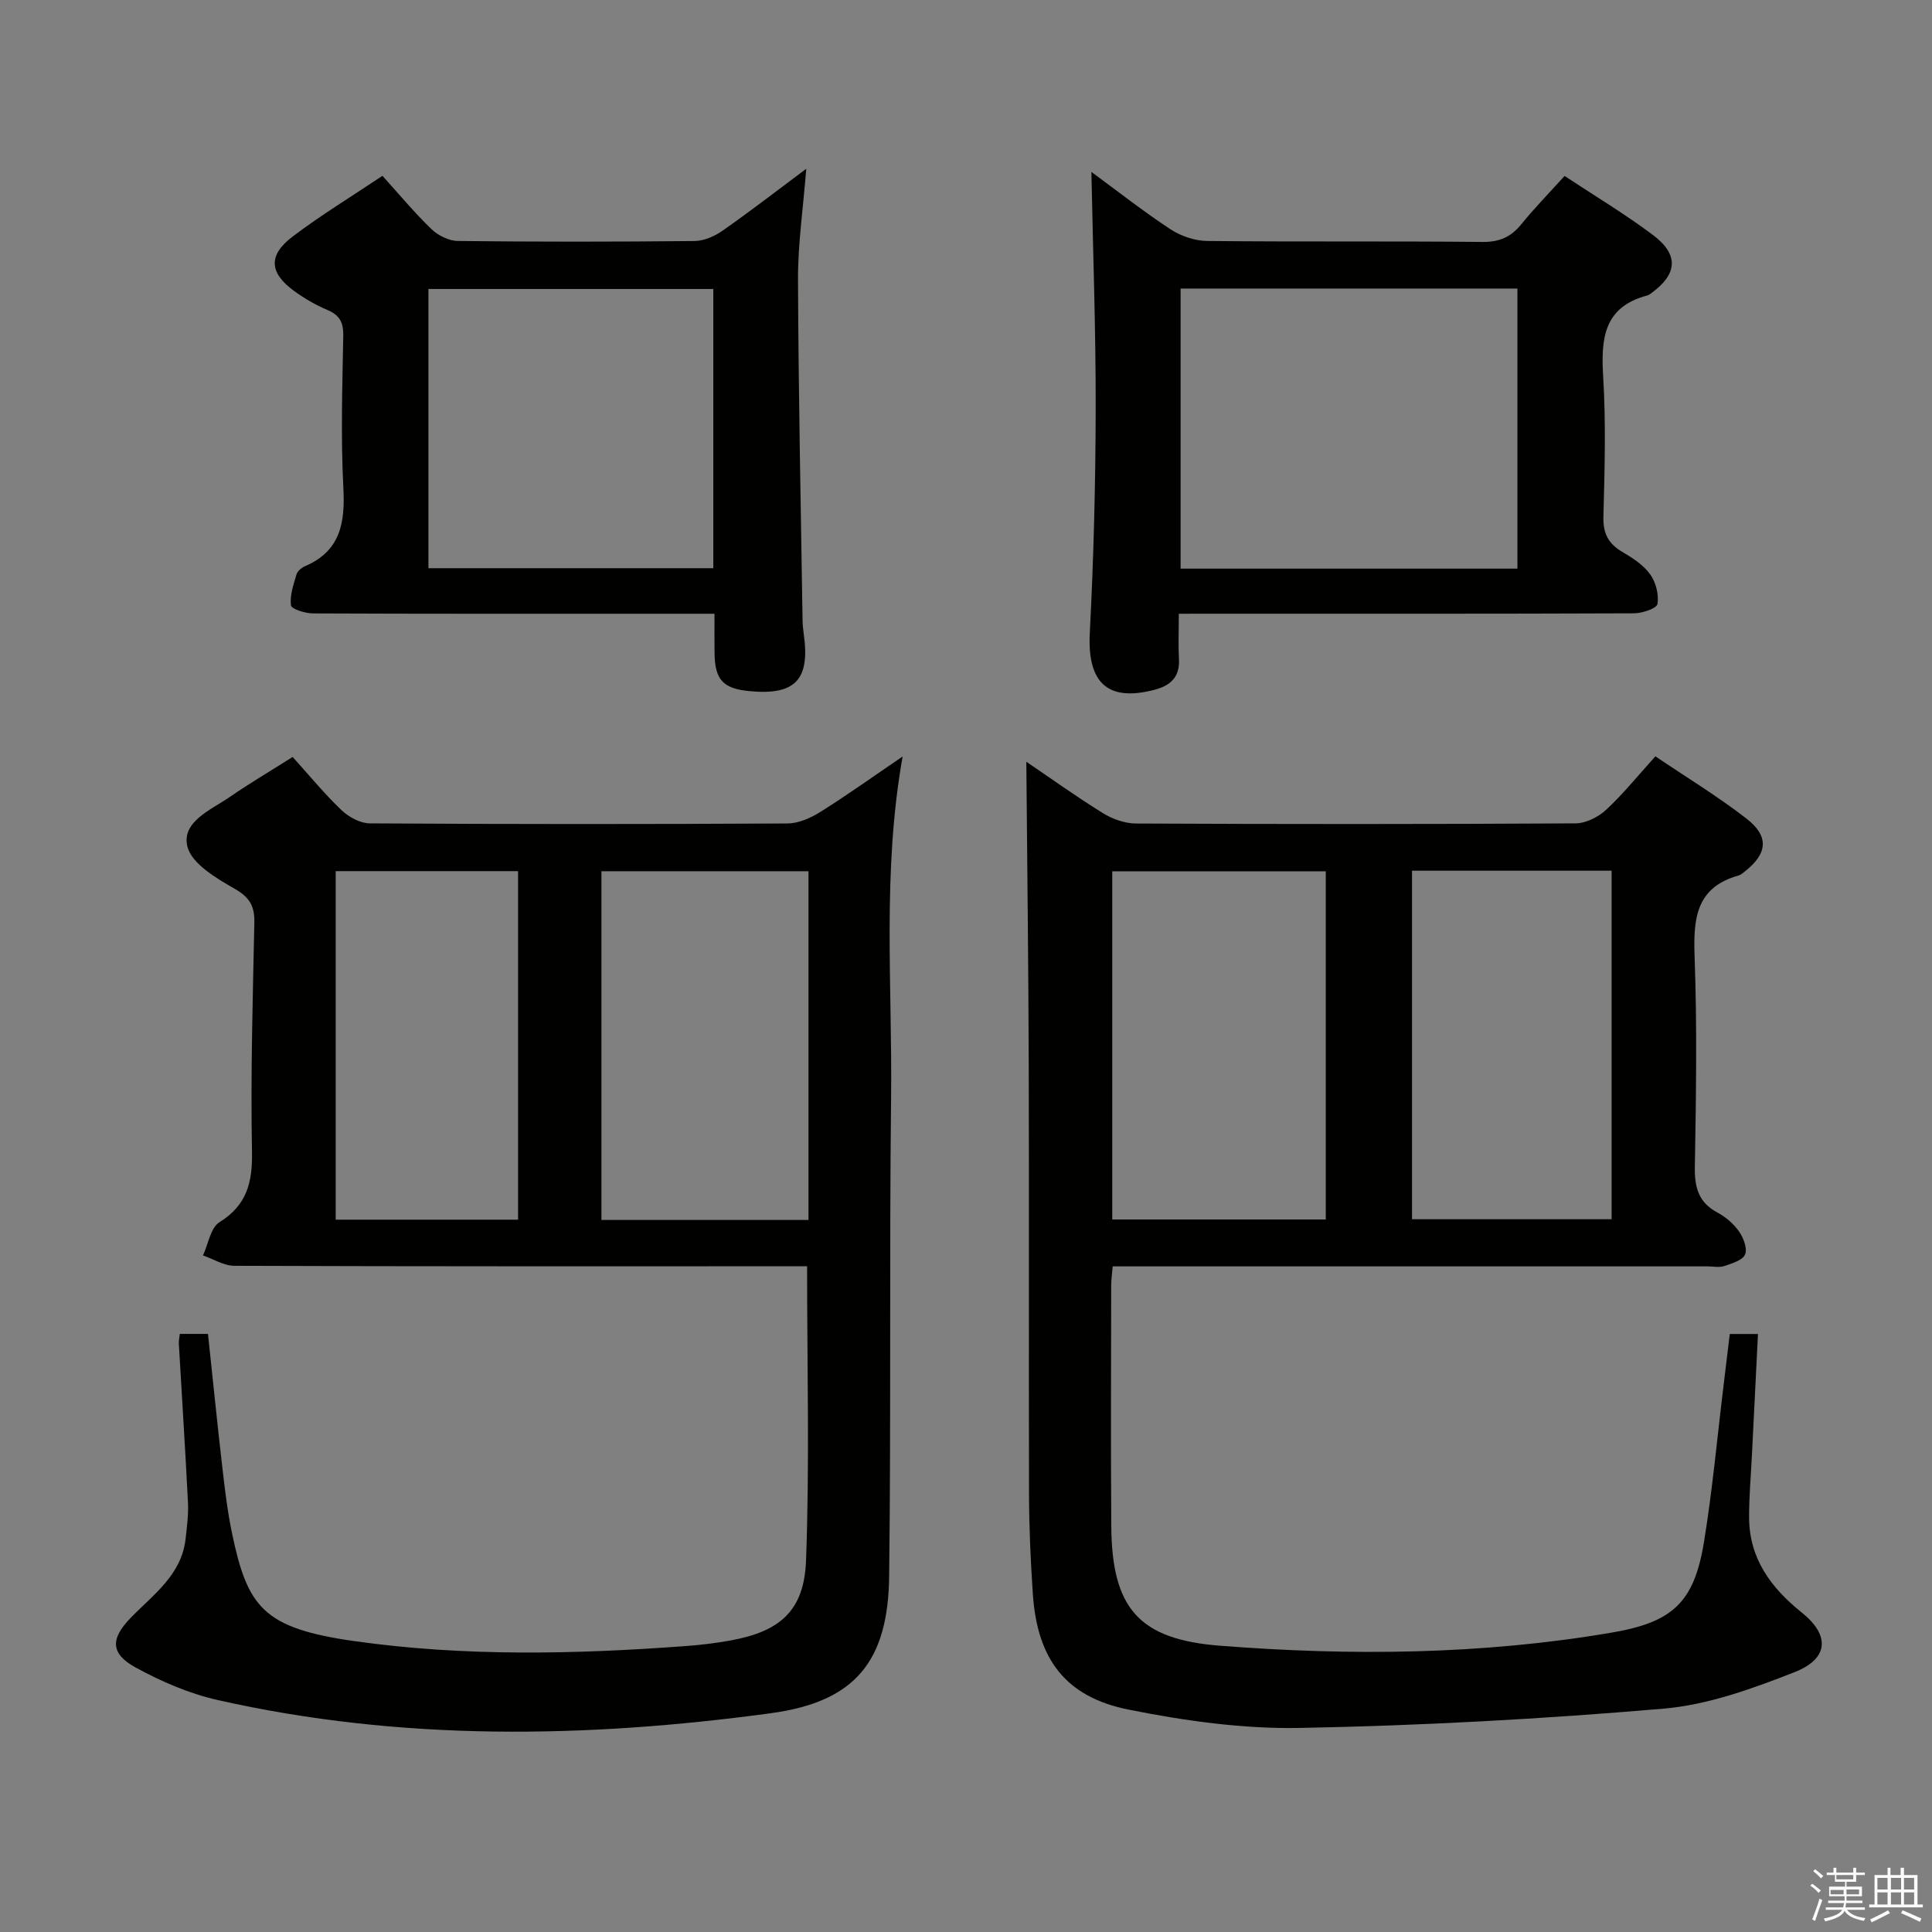 <svg enable-background="new 0 0 400 400" viewBox="0 0 400 400" xmlns="http://www.w3.org/2000/svg"><rect x="0" y="0" width="400" height="400" fill="#808080" stroke="none"/><path d="m374.8 390.4.4-.4c.7.5 1.3 1 1.8 1.4l-.5.5c-.5-.6-1.1-1.1-1.7-1.5zm1 7.3-.6-.3c.5-1.4 1.1-2.8 1.5-4.3.2.1.4.2.6.3-.5 1.3-1 2.8-1.5 4.3zm-.4-10.3.4-.4c.4.3 1 .8 1.7 1.4l-.5.5c-.4-.5-1-1-1.6-1.5zm2.5.3h1.7v-1h.6v1h3.5v-1h.6v1h1.8v.5h-1.8v1.4h-2v1h3.2v2h-3.2v.9h3.3v.5h-3.4c0 .3-.1.6-.1.9h4v.5h-3.7c.7.9 1.9 1.5 3.8 1.7-.1.2-.2.4-.3.6-2.1-.4-3.5-1.1-4-2.1-.4 1-1.8 1.7-4 2.2-.1-.2-.2-.4-.3-.6 2.1-.4 3.4-1 3.8-1.8h-3.4v-.5h3.6c.1-.3.1-.6.2-.9h-3.3v-.5h3.4c0-.3 0-.6 0-.9h-3.2v-2h3.3v-1h-2.1v-1.4h-1.7v-.5zm1.1 3.5v1h2.7c0-.3 0-.4 0-.4 0-.2 0-.2 0-.2 0-.1 0-.2 0-.3h-2.7zm1.2-3v.9h3.5v-.9zm4.7 3h-2.6v.6.4h2.6z" fill="#fbfafc"/><path d="m393.6 386.7h.6v1.5h2.8v6.1h1.1v.6h-11.1v-.6h1.1v-6.1h2.7v-1.5h.6v1.5h2.1v-1.5zm-2.7 8.8.4.6c-1.2.6-2.5 1.3-3.8 1.9-.1-.2-.2-.4-.3-.6 1.2-.6 2.5-1.2 3.7-1.9zm-2.2-6.7v2.4h2.1v-2.4zm0 3v2.5h2.1v-2.5zm2.8-3v2.4h2.1v-2.4zm0 3v2.5h2.1v-2.5zm6 6.1c-1.4-.7-2.7-1.3-3.9-1.8l.3-.6c1.5.6 2.7 1.2 3.9 1.7zm-1.2-9.1h-2.1v2.4h2.1zm-2.1 3v2.5h2.1v-2.5z" fill="#fbfafc"/><g fill="#010100"><path d="m358.13 276.19h5.84c-.42 8.51-.84 16.76-1.25 25.01-.21 4.32-.6 8.63-.59 12.95.03 8.53 4.5 14.57 10.94 19.74 5.87 4.71 5.54 9.54-1.55 12.32-8.71 3.42-17.91 6.76-27.12 7.55-24.99 2.14-50.09 3.51-75.16 3.99-11.85.23-23.91-1.46-35.57-3.79-13.12-2.62-18.93-10.52-19.83-23.94-.46-6.8-.77-13.61-.79-20.42-.08-29.66.03-59.31-.06-88.97-.06-21.07-.33-42.15-.5-62.92 4.61 3.12 10.11 7.07 15.85 10.64 1.99 1.24 4.57 2.14 6.88 2.15 30.32.14 60.64.15 90.97-.03 2.14-.01 4.69-1.29 6.31-2.78 3.52-3.26 6.56-7.05 10.23-11.1 6.34 4.28 12.85 8.24 18.84 12.88 4.78 3.7 4.38 7.27-.34 10.97-.39.31-.79.68-1.25.81-8.9 2.48-9.41 9-9.13 16.84.53 14.48.3 28.99.05 43.48-.07 4.23.72 7.35 4.65 9.46 1.72.92 3.37 2.32 4.48 3.91.93 1.32 1.79 3.54 1.27 4.78-.5 1.21-2.72 1.86-4.31 2.4-1.05.35-2.31.07-3.48.07-38.99 0-77.97 0-116.96 0-1.96 0-3.92 0-6.18 0-.13 1.58-.3 2.7-.31 3.81-.02 16.66-.1 33.32.02 49.98.12 17.01 5.73 23.44 22.5 24.75 27.1 2.11 54.17 1.87 81.07-2.71 12.62-2.15 17.08-6.21 19.13-18.7 1.77-10.8 2.75-21.73 4.08-32.6.43-3.44.83-6.88 1.27-10.53zm-127.85-23.71h44.21c0-24.23 0-48.1 0-72.09-14.89 0-29.44 0-44.21 0zm62.06-72.21v72.16h41.33c0-24.26 0-48.13 0-72.16-13.91 0-27.48 0-41.33 0z"/><path d="m37.23 276.17h5.83c.98 9.21 1.92 18.56 3 27.89.51 4.45 1.05 8.92 1.96 13.3 3.21 15.35 6.41 19.73 25.31 22.41 22.78 3.23 45.73 2.73 68.64 1.03 3.14-.23 6.3-.61 9.39-1.18 10.1-1.86 15.13-6.1 15.52-16.52.75-20.07.22-40.19.22-60.93-1.74 0-3.69 0-5.63 0-37.66 0-75.32.04-112.97-.1-2.16-.01-4.32-1.4-6.47-2.15 1.09-2.35 1.56-5.72 3.4-6.87 5.71-3.56 6.86-8.25 6.74-14.62-.3-15.8.16-31.62.49-47.42.07-3.38-.93-5.19-4.04-6.98-3.84-2.2-8.98-5.23-9.83-8.79-1.22-5.14 4.91-7.56 8.8-10.25 4.1-2.83 8.4-5.36 13-8.27 3.36 3.72 6.51 7.57 10.08 10.98 1.5 1.44 3.88 2.75 5.87 2.77 28.83.18 57.65.18 86.48.02 2.29-.01 4.81-1.12 6.81-2.38 5.62-3.52 11.02-7.39 17.05-11.49-4.26 23.94-2.12 47.39-2.39 70.75-.37 32.99 0 65.98-.4 98.97-.21 17.56-6.97 25.99-24.47 28.36-38.25 5.19-76.57 5.84-114.53-2.72-5.89-1.33-11.69-3.83-17-6.74-5.26-2.88-5.23-5.95-1.06-10.25 4.7-4.86 10.57-8.9 11.4-16.42.27-2.47.61-4.97.49-7.44-.55-10.96-1.26-21.91-1.89-32.87-.05-.64.11-1.27.2-2.09zm130.16-23.59c0-24.49 0-48.38 0-72.2-14.53 0-28.62 0-42.87 0v72.2zm-60.13-72.22c-12.73 0-25.14 0-37.76 0v72.16h37.76c0-24.21 0-48.11 0-72.16z"/><path d="m244.06 127.07c0 3.54-.13 6.51.03 9.45.2 3.73-1.85 5.46-5.09 6.3-9.75 2.54-13.9-1.52-13.37-11.79.8-15.45 1.19-30.93 1.22-46.39.03-16.25-.56-32.51-.89-49.05 5.16 3.79 10.57 8.05 16.3 11.83 2.18 1.44 5.09 2.45 7.68 2.47 18.99.2 37.98.01 56.96.2 3.53.04 5.91-1 8.07-3.66 2.71-3.34 5.73-6.43 8.96-10 6.2 4.1 12.47 7.85 18.28 12.21 5.43 4.08 5.11 8.08-.29 12.03-.27.19-.55.42-.86.5-9.05 2.38-9.62 8.96-9.14 16.84.59 9.62.3 19.32.05 28.97-.09 3.44 1 5.57 3.89 7.27 2.13 1.25 4.38 2.71 5.78 4.65 1.19 1.64 1.84 4.2 1.52 6.15-.15.91-3.15 1.93-4.86 1.93-29.31.12-58.63.08-87.94.08-1.81.01-3.64.01-6.3.01zm.37-67.33v57.99h69.74c0-19.48 0-38.69 0-57.99-23.5 0-46.59 0-69.74 0z"/><path d="m147.93 127.07c-5.53 0-10.34 0-15.15 0-22.66 0-45.33.03-67.99-.07-1.6-.01-4.45-.9-4.55-1.66-.26-2.07.53-4.32 1.15-6.42.2-.69 1.05-1.39 1.77-1.7 7.34-3.15 8.31-8.99 7.93-16.22-.55-10.48-.21-21-.02-31.5.05-2.74-.75-4.26-3.29-5.33-2.43-1.02-4.78-2.39-6.92-3.95-5.12-3.75-5.37-7.38-.28-11.24 5.81-4.4 12.07-8.21 18.6-12.58 3.46 3.82 6.61 7.63 10.15 11.04 1.37 1.32 3.61 2.43 5.47 2.45 16.33.19 32.66.18 48.99.01 1.96-.02 4.16-.98 5.81-2.14 5.69-3.98 11.18-8.23 17.33-12.82-.65 8.21-1.74 15.58-1.71 22.94.09 23.48.58 46.95.94 70.43.01 1 .11 2 .25 2.99 1.33 9.41-1.74 12.67-11.14 11.8-5.57-.51-7.27-2.34-7.33-7.91-.03-2.48-.01-4.96-.01-8.12zm-59.23-9.43h58.98c0-19.45 0-38.54 0-57.81-19.79 0-39.32 0-58.98 0z"/></g></svg>